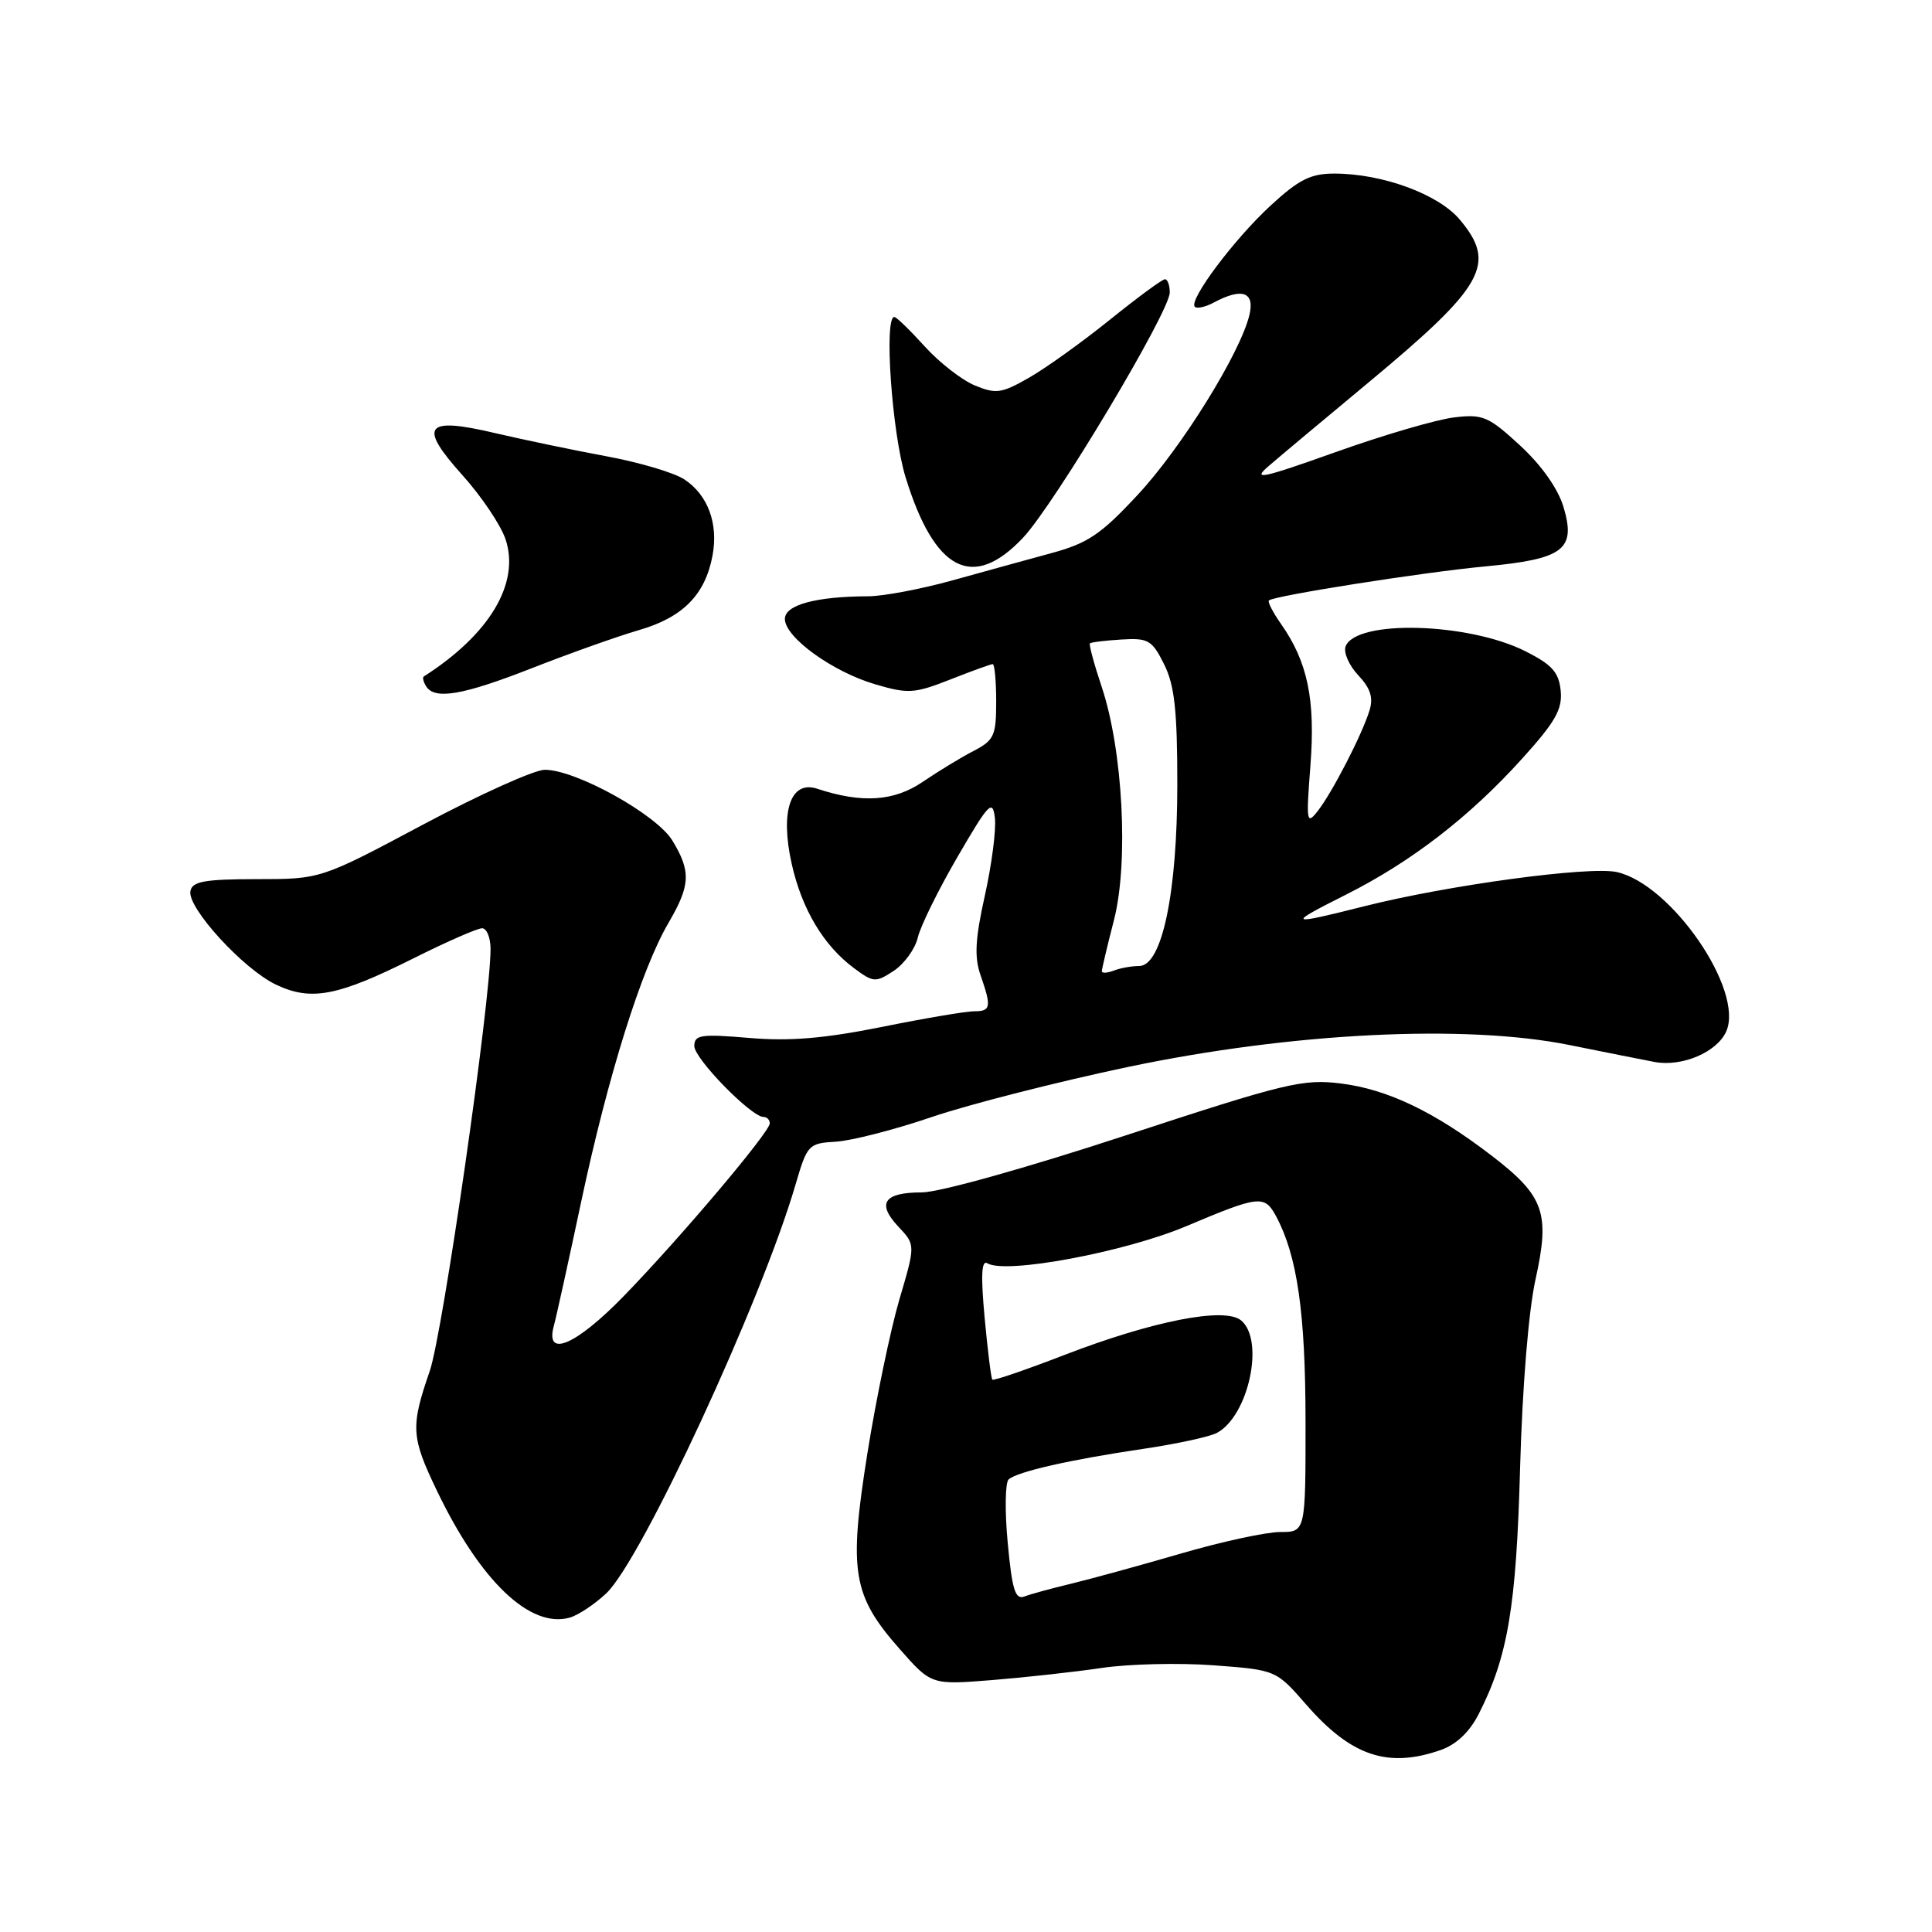 <?xml version="1.0" encoding="UTF-8" standalone="no"?>
<!DOCTYPE svg PUBLIC "-//W3C//DTD SVG 1.1//EN" "http://www.w3.org/Graphics/SVG/1.1/DTD/svg11.dtd" >
<svg xmlns="http://www.w3.org/2000/svg" xmlns:xlink="http://www.w3.org/1999/xlink" version="1.1" viewBox="0 0 256 256">
 <g >
 <path fill="currentColor"
d=" M 190.89 231.89 C 192.96 231.17 194.73 229.50 195.94 227.11 C 199.80 219.54 200.92 212.90 201.42 194.50 C 201.72 183.76 202.54 173.68 203.47 169.50 C 205.41 160.72 204.62 158.48 197.65 153.13 C 190.07 147.31 183.86 144.34 177.69 143.57 C 172.64 142.94 170.39 143.48 149.18 150.44 C 135.98 154.77 124.44 158.00 122.13 158.00 C 117.12 158.00 116.13 159.45 119.05 162.55 C 121.31 164.95 121.31 164.95 119.16 172.23 C 117.99 176.23 116.08 185.40 114.93 192.60 C 112.44 208.26 112.95 211.39 119.20 218.49 C 123.40 223.26 123.40 223.26 131.45 222.62 C 135.88 222.26 142.43 221.54 146.00 221.01 C 149.57 220.48 156.23 220.32 160.79 220.66 C 169.08 221.28 169.08 221.28 173.10 225.89 C 179.03 232.69 183.90 234.33 190.89 231.89 Z  M 80.32 211.14 C 85.00 206.76 100.91 172.40 105.42 156.94 C 106.96 151.68 107.13 151.49 110.75 151.28 C 112.81 151.16 118.55 149.69 123.50 148.00 C 128.45 146.32 140.15 143.34 149.50 141.37 C 171.19 136.82 194.19 135.68 208.00 138.48 C 212.68 139.43 217.74 140.43 219.26 140.72 C 222.88 141.39 227.51 139.42 228.73 136.68 C 231.16 131.25 221.46 117.14 214.22 115.55 C 210.59 114.75 191.90 117.28 180.83 120.07 C 170.57 122.65 170.40 122.55 178.34 118.55 C 187.02 114.18 194.69 108.26 201.63 100.59 C 206.09 95.67 207.04 94.00 206.80 91.53 C 206.56 89.08 205.66 88.08 202.16 86.31 C 194.58 82.48 179.68 82.07 178.30 85.65 C 178.00 86.45 178.75 88.17 179.97 89.47 C 181.60 91.20 182.00 92.45 181.46 94.16 C 180.47 97.37 176.50 105.07 174.58 107.50 C 173.13 109.35 173.06 108.89 173.64 101.41 C 174.31 92.72 173.27 87.70 169.75 82.69 C 168.67 81.15 167.94 79.74 168.14 79.56 C 168.85 78.93 188.65 75.81 196.83 75.05 C 207.21 74.07 208.86 72.82 207.17 67.17 C 206.44 64.74 204.26 61.65 201.42 59.03 C 197.23 55.17 196.48 54.85 192.67 55.31 C 190.38 55.58 183.32 57.64 177.00 59.90 C 167.11 63.42 165.86 63.68 168.11 61.75 C 169.54 60.51 175.51 55.52 181.36 50.66 C 196.73 37.88 198.36 34.96 193.42 29.09 C 190.58 25.72 183.17 23.00 176.80 23.00 C 173.67 23.00 172.10 23.79 168.37 27.23 C 163.52 31.70 157.46 39.79 158.32 40.65 C 158.60 40.93 159.74 40.68 160.85 40.08 C 164.59 38.08 166.29 38.69 165.55 41.75 C 164.32 46.83 156.55 59.34 150.75 65.57 C 145.86 70.83 144.14 71.99 139.25 73.31 C 136.09 74.17 130.16 75.80 126.07 76.94 C 121.98 78.07 117.03 79.00 115.07 79.01 C 108.13 79.03 104.00 80.15 104.00 82.01 C 104.00 84.45 110.32 89.02 115.99 90.68 C 120.34 91.96 121.17 91.90 125.91 90.04 C 128.75 88.92 131.28 88.00 131.54 88.00 C 131.79 88.00 132.00 90.24 132.00 92.97 C 132.00 97.48 131.72 98.09 129.03 99.49 C 127.39 100.33 124.36 102.18 122.28 103.59 C 118.46 106.19 114.22 106.47 108.28 104.51 C 104.76 103.35 103.35 107.50 104.90 114.44 C 106.25 120.49 109.13 125.30 113.19 128.31 C 115.74 130.20 116.03 130.21 118.43 128.64 C 119.82 127.72 121.26 125.74 121.61 124.24 C 121.96 122.73 124.33 117.92 126.87 113.55 C 131.04 106.38 131.53 105.87 131.83 108.40 C 132.01 109.95 131.41 114.56 130.50 118.66 C 129.22 124.39 129.09 126.81 129.92 129.20 C 131.40 133.44 131.30 134.00 129.07 134.00 C 128.01 134.00 122.50 134.93 116.82 136.08 C 109.17 137.61 104.62 137.99 99.25 137.53 C 92.86 136.99 92.00 137.12 92.00 138.61 C 92.00 140.28 99.54 148.00 101.17 148.00 C 101.62 148.00 102.00 148.38 102.00 148.85 C 102.00 150.00 90.10 164.08 82.64 171.75 C 76.34 178.23 72.23 180.00 73.37 175.75 C 73.71 174.51 75.37 166.97 77.06 159.00 C 80.58 142.51 84.98 128.44 88.56 122.32 C 91.50 117.29 91.58 115.47 89.09 111.37 C 86.97 107.91 76.32 102.00 72.19 102.00 C 70.82 102.00 63.58 105.26 56.10 109.24 C 42.50 116.49 42.50 116.49 34.01 116.49 C 27.11 116.50 25.47 116.79 25.23 118.07 C 24.80 120.28 32.24 128.41 36.57 130.47 C 41.25 132.69 44.74 132.01 54.84 126.96 C 59.19 124.78 63.26 123.00 63.88 123.00 C 64.49 123.00 65.00 124.23 65.00 125.74 C 65.00 132.75 58.68 176.61 56.95 181.65 C 54.39 189.07 54.47 190.39 57.88 197.50 C 63.64 209.51 70.25 215.82 75.50 214.34 C 76.60 214.03 78.77 212.59 80.32 211.14 Z  M 70.57 88.50 C 75.47 86.58 81.82 84.32 84.67 83.49 C 90.48 81.81 93.44 78.81 94.41 73.63 C 95.21 69.37 93.80 65.57 90.66 63.51 C 89.32 62.63 84.69 61.26 80.36 60.46 C 76.04 59.66 69.42 58.28 65.66 57.40 C 56.29 55.19 55.36 56.38 61.29 62.98 C 63.81 65.78 66.38 69.61 67.00 71.49 C 68.91 77.30 64.87 84.07 56.15 89.64 C 55.96 89.77 56.10 90.35 56.46 90.93 C 57.59 92.77 61.35 92.12 70.57 88.50 Z  M 135.56 71.25 C 139.72 66.83 155.00 41.29 155.00 38.75 C 155.00 37.79 154.71 37.00 154.36 37.00 C 154.01 37.00 150.75 39.40 147.11 42.33 C 143.47 45.27 138.66 48.72 136.40 50.02 C 132.72 52.13 131.99 52.24 129.16 51.07 C 127.44 50.35 124.44 48.02 122.51 45.88 C 120.58 43.75 118.78 42.00 118.50 42.00 C 117.11 42.00 118.19 57.41 120.00 63.26 C 123.84 75.71 128.91 78.31 135.56 71.25 Z  M 133.53 204.45 C 133.13 200.24 133.19 196.45 133.65 196.03 C 134.80 195.00 141.85 193.40 151.50 191.98 C 155.90 191.33 160.28 190.38 161.24 189.87 C 165.44 187.63 167.61 177.58 164.45 174.96 C 162.28 173.15 152.71 175.03 140.96 179.57 C 135.91 181.52 131.65 182.98 131.49 182.81 C 131.33 182.64 130.87 178.95 130.47 174.61 C 129.95 169.01 130.05 166.92 130.83 167.39 C 133.22 168.87 149.03 165.92 157.20 162.47 C 166.90 158.38 167.56 158.31 169.11 161.20 C 171.89 166.41 172.98 173.95 172.99 188.25 C 173.00 203.00 173.00 203.00 169.63 203.00 C 167.78 203.00 161.81 204.29 156.38 205.88 C 150.95 207.46 144.42 209.25 141.88 209.86 C 139.34 210.47 136.58 211.22 135.75 211.54 C 134.53 212.01 134.11 210.69 133.53 204.45 Z  M 146.00 128.69 C 146.00 128.40 146.72 125.34 147.61 121.90 C 149.57 114.24 148.79 99.41 145.98 91.01 C 144.97 87.99 144.27 85.40 144.42 85.25 C 144.57 85.10 146.45 84.87 148.59 84.74 C 152.14 84.52 152.65 84.81 154.24 88.00 C 155.63 90.77 156.00 94.08 156.00 103.93 C 156.00 118.32 153.97 128.00 150.95 128.00 C 149.97 128.00 148.45 128.27 147.58 128.61 C 146.71 128.94 146.00 128.98 146.00 128.69 Z "/>
</g>
</svg>